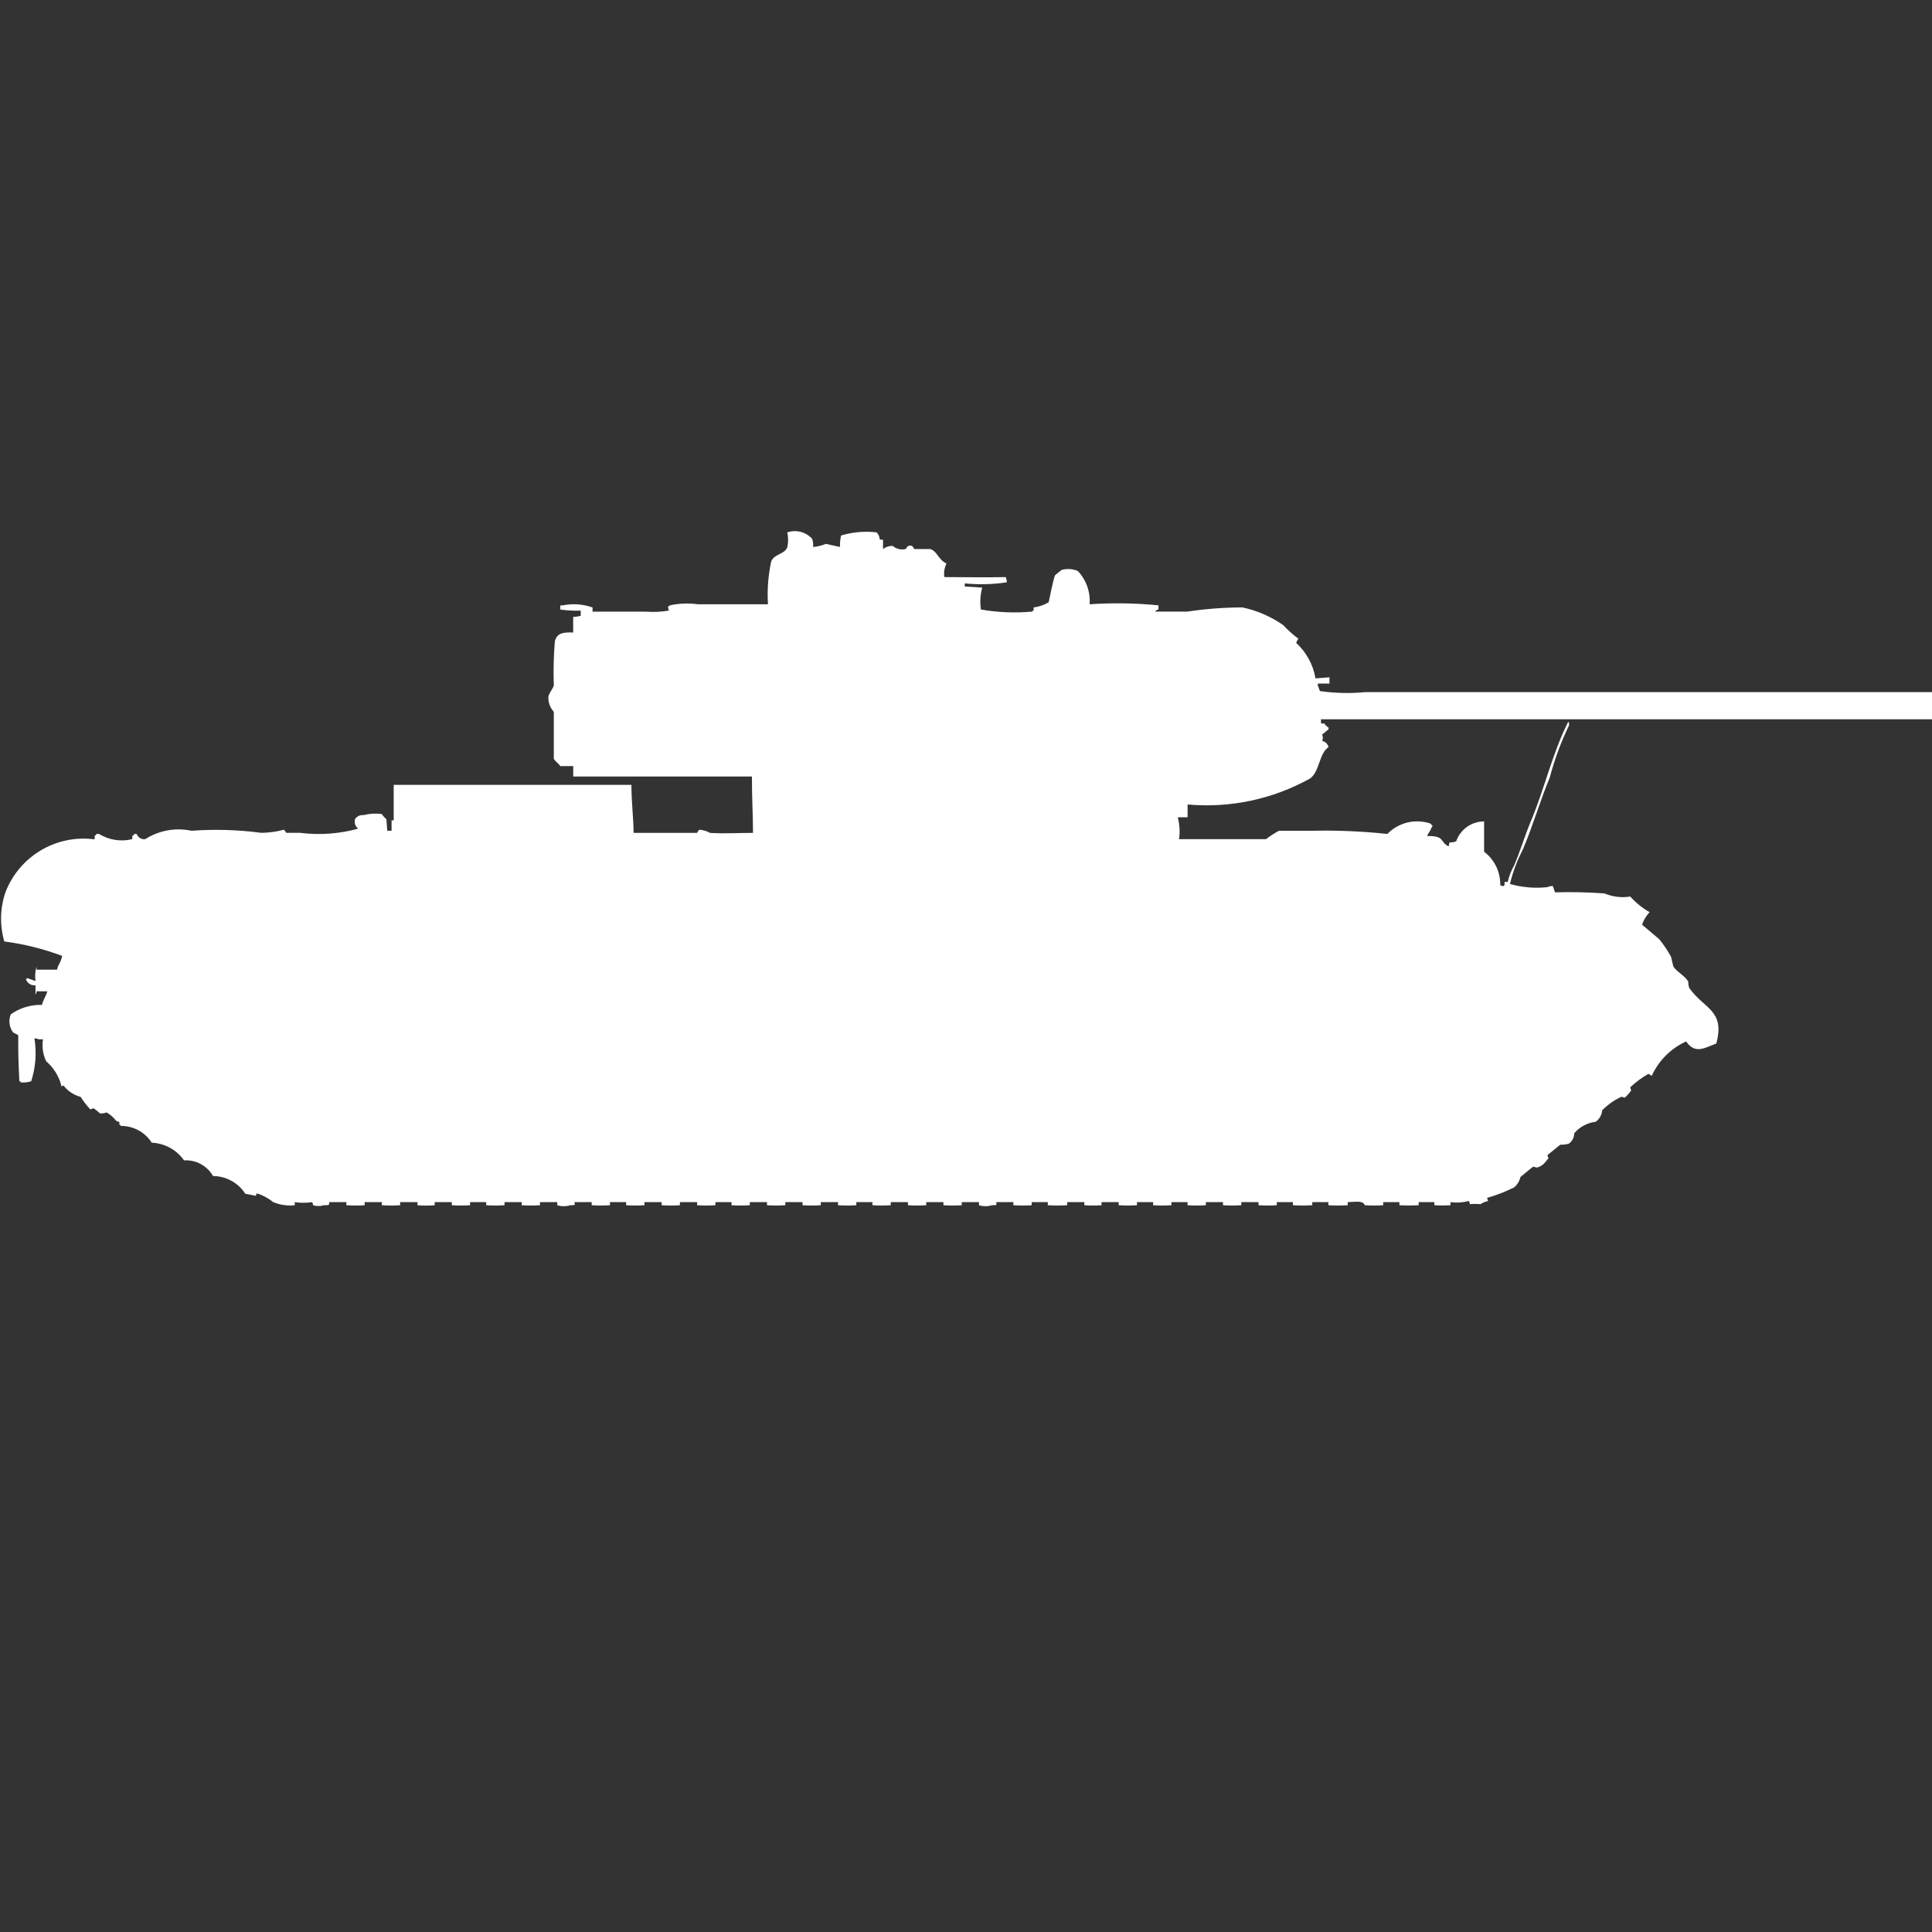 <?xml version="1.0" encoding="utf-8"?>
<!-- Generator: Adobe Illustrator 16.0.0, SVG Export Plug-In . SVG Version: 6.00 Build 0)  -->
<!DOCTYPE svg PUBLIC "-//W3C//DTD SVG 1.1//EN" "http://www.w3.org/Graphics/SVG/1.1/DTD/svg11.dtd">
<svg version="1.1" id="Layer_1" xmlns="http://www.w3.org/2000/svg" xmlns:xlink="http://www.w3.org/1999/xlink" x="0px" y="0px"
	 width="40px" height="40px" viewBox="0 0 40 40" enable-background="new 0 0 40 40" xml:space="preserve">
<rect x="0" y="0" width="40" height="40" fill="#333333" stroke="none"/>
<path id="ussr_kv_220_ico" fill="#FFFFFF" d="M16.3,11.022c0.182-0.061,0.382-0.01,0.512,0.13c0.022,0.055,0.03,0.115,0.022,0.173
	c0.092-0.009,0.182-0.031,0.267-0.065l0.29,0.065c-0.002-0.08,0.005-0.16,0.022-0.238c0.238-0.071,0.488-0.094,0.735-0.065
	c0.041,0.04,0.064,0.094,0.067,0.151h0.067v0.194c0.057-0.044,0.127-0.067,0.2-0.065c0.073,0.064,0.173,0.088,0.267,0.065
	c0.026-0.012,0.027-0.094,0.134-0.065c0.019,0.02,0.034,0.042,0.045,0.065h0.334c0.143,0.047,0.167,0.224,0.334,0.3
	c-0.043,0.087-0.059,0.185-0.044,0.281c0.427,0,0.858,0.01,1.271,0c0.014,0.034,0.021,0.071,0.021,0.108
	c-0.287,0.044-0.579,0.052-0.869,0.022v0.065l0.356,0.022v0.022c-0.037,0.141-0.044,0.288-0.022,0.432
	c0.353,0.062,0.712,0.076,1.069,0.043v-0.02H21.4v-0.065c0.109-0.014,0.217-0.051,0.312-0.108c0,0,0.101-0.513,0.134-0.562
	l0.135-0.108c0.11-0.03,0.228-0.022,0.334,0.022c0.175,0.186,0.264,0.436,0.244,0.69c0.475-0.033,0.952-0.025,1.426,0.022v0.086
	c-0.028,0.002-0.054,0.019-0.067,0.043h0.668c0.376-0.057,0.756-0.085,1.136-0.086c0.305,0.064,0.592,0.189,0.846,0.367
	c0.096,0.103,0.201,0.197,0.313,0.281c-0.02,0.026-0.034,0.055-0.045,0.086c0.211,0.194,0.352,0.453,0.4,0.735l0.289-0.022v0.13
	h-0.24V14.2c0.015,0.022,0.029,0.086,0.044,0.108c0.31,0.044,0.624,0.052,0.935,0.022H40v0.562H27.35v0.086h0.067
	c0.022,0.035,0.054,0.065,0.089,0.086V15.1l-0.134,0.108c0.022,0.041,0.022,0.089,0,0.13c0.065,0.014,0.118,0.064,0.134,0.13
	c-0.199,0.133-0.182,0.5-0.379,0.648c-0.773,0.431-1.658,0.619-2.539,0.54v0.264h-0.199v0.022c0.035,0.141,0.043,0.288,0.021,0.432
	h1.8c0.085-0.064,0.174-0.122,0.267-0.173h0.646c0.534-0.014,1.068,0.008,1.6,0.065c0.231-0.237,0.578-0.321,0.892-0.216
	c0.011,0.018,0.026,0.032,0.044,0.043c-0.002,0.017-0.01,0.032-0.022,0.043c-0.024,0.075-0.063,0.1-0.089,0.173
	c0.375-0.005,0.253,0.117,0.445,0.216c0.002-0.03,0.01-0.059,0.021-0.086c0.047,0.005,0.093-0.002,0.135-0.022
	c0.086-0.246,0.318-0.411,0.578-0.41v0.627c0.216,0.164,0.34,0.421,0.334,0.691c0.02,0.014,0.043,0.021,0.067,0.022
	c0.005-0.009,0.013-0.017,0.022-0.022v-0.066h0.066c0.028-0.121,0.073-0.237,0.135-0.346c0.127-0.3,0.215-0.6,0.334-0.886
	c0.291-0.687,0.45-1.421,0.779-2.074h0.021v0.065c-0.167,0.346-0.301,0.708-0.399,1.08c-0.2,0.48-0.346,0.992-0.557,1.491
	c-0.118,0.226-0.208,0.465-0.267,0.713c0.252,0.071,0.518,0.094,0.778,0.065c0.034-0.018,0.073-0.025,0.11-0.022l0.045,0.13
	c0.342-0.01,0.684-0.002,1.023,0.022c0.169,0.071,0.354,0.094,0.535,0.065c0.115,0.129,0.25,0.238,0.4,0.323
	c-0.07,0.075-0.123,0.163-0.156,0.259l0.355,0.301c0.094,0.114,0.176,0.237,0.246,0.367l0.045,0.193
	c0.067,0.117,0.252,0.2,0.312,0.324c-0.003,0.045,0.005,0.089,0.022,0.13c0.307,0.433,0.744,0.455,0.557,1.146
	c-0.23,0.084-0.436,0.233-0.624-0.043c-0.316,0.143-0.569,0.396-0.713,0.713l-0.067-0.043c-0.137,0.078-0.264,0.172-0.379,0.28
	l0.021,0.065c-0.038,0.055-0.083,0.105-0.133,0.15l-0.067-0.021c-0.149,0.068-0.284,0.164-0.4,0.281
	c-0.008,0.095-0.057,0.182-0.134,0.238c-0.173,0.021-0.332,0.105-0.445,0.237c0,0.086-0.041,0.166-0.111,0.216
	c-0.057,0.017-0.117,0.023-0.178,0.022l-0.267,0.216l0.022,0.064c-0.028,0.038-0.059,0.074-0.09,0.108
	c-0.042,0.044-0.096,0.074-0.156,0.086l-0.066-0.021c-0.016,0.006-0.236,0.188-0.268,0.216c-0.019,0.085-0.066,0.161-0.133,0.216
	c-0.18,0.089-0.365,0.161-0.558,0.216l0.022,0.065c-0.057,0.011-0.109,0.032-0.156,0.065c-0.074-0.007-0.148-0.007-0.223,0
	c0-0.024-0.008-0.047-0.022-0.065c-0.124,0.032-0.253,0.04-0.379,0.022v0.064c-0.111,0.008-0.224,0.008-0.334,0v-0.063h-0.324v0.064
	c-0.149,0.007-0.252,0.007-0.399,0v-0.064h-0.336v0.064c-0.126,0.008-0.252,0.008-0.379,0c-0.045-0.1-0.162-0.07-0.355-0.064v0.064
	c-0.133,0.008-0.268,0.008-0.4,0v-0.064h-0.334v0.064c-0.133,0.008-0.267,0.008-0.4,0v-0.064h-0.334v0.064
	c-0.127,0.008-0.254,0.008-0.379,0v-0.064H25.7v0.064c-0.126,0.008-0.253,0.008-0.38,0v-0.064h-0.354v0.064
	c-0.126,0.008-0.252,0.008-0.379,0v-0.064h-0.334v0.064c-0.126,0.008-0.253,0.008-0.379,0v-0.064h-0.334v0.064
	c-0.126,0.008-0.253,0.008-0.379,0v-0.064h-0.355v0.064c-0.119,0.008-0.238,0.008-0.356,0v-0.064h-0.356v0.064
	c-0.133,0.008-0.267,0.008-0.4,0v-0.064h-0.334v0.064c-0.127,0.008-0.253,0.008-0.379,0v-0.064h-0.356
	c0.009,0.071,0.022,0.061-0.089,0.064c-0.087,0.027-0.18,0.027-0.267,0v-0.064h-0.357v0.064c-0.126,0.008-0.253,0.008-0.379,0
	v-0.064h-0.356v0.064c-0.126,0.008-0.252,0.008-0.379,0v-0.064h-0.356v0.064c-0.126,0.008-0.252,0.008-0.379,0v-0.064h-0.334v0.064
	c-0.126,0.008-0.253,0.008-0.379,0v-0.064h-0.356v0.064c-0.126,0.008-0.253,0.008-0.379,0v-0.064h-0.356v0.064
	c-0.126,0.008-0.252,0.008-0.379,0v-0.064h-0.356v0.064c-0.126,0.008-0.253,0.008-0.379,0v-0.064h-0.333v0.064
	c-0.126,0.008-0.253,0.008-0.379,0v-0.064h-0.356v0.064c-0.126,0.008-0.253,0.008-0.379,0v-0.064h-0.356v0.064
	c-0.126,0.008-0.252,0.008-0.379,0v-0.064h-0.334v0.064c-0.126,0.008-0.253,0.008-0.379,0v-0.064h-0.356
	c0.009,0.071,0.022,0.061-0.089,0.064c-0.087,0.027-0.18,0.027-0.267,0v-0.064H11.18v0.064c-0.126,0.008-0.253,0.008-0.379,0v-0.064
	h-0.356v0.064c-0.126,0.008-0.252,0.008-0.379,0v-0.064H9.733v0.064c-0.126,0.008-0.252,0.008-0.379,0v-0.064H9v0.064
	c-0.119,0.01-0.237,0.01-0.356,0v-0.064H8.285v0.064c-0.126,0.008-0.253,0.008-0.379,0v-0.064H7.55v0.064
	c-0.126,0.008-0.252,0.008-0.379,0v-0.064H6.815c0,0.064,0.007,0.063-0.111,0.064c-0.073,0.022-0.15,0.022-0.223,0
	c0-0.023-0.007-0.047-0.022-0.064c-0.118,0.018-0.238,0.018-0.356,0v0.064c-0.151,0.017-0.305-0.006-0.445-0.064
	c-0.094-0.075-0.199-0.133-0.312-0.174c-0.049-0.008-0.041,0-0.045,0.043l-0.223-0.043c-0.146-0.227-0.398-0.365-0.668-0.367
	c-0.122-0.213-0.354-0.339-0.6-0.324c-0.154-0.219-0.401-0.354-0.668-0.366c-0.141-0.22-0.385-0.351-0.646-0.347v-0.021H2.472
	v-0.064c-0.024,0-0.048-0.008-0.067-0.022c-0.055-0.07-0.123-0.13-0.2-0.173c-0.042,0.018-0.088,0.025-0.134,0.021
	c-0.042-0.039-0.086-0.074-0.134-0.107L1.87,22.969c-0.074-0.08-0.141-0.166-0.2-0.259c-0.142-0.037-0.267-0.121-0.356-0.237
	l-0.045,0.021v-0.021c-0.051-0.195-0.16-0.369-0.312-0.5c-0.069-0.141-0.093-0.3-0.067-0.455H0.8
	c-0.026-0.014-0.057-0.021-0.087-0.018c0.048,0.297,0.025,0.6-0.067,0.886c-0.072,0.024-0.148,0.032-0.223,0.022v-0.022H0.4
	c-0.008-0.206-0.022-0.454-0.022-0.69v-0.26c-0.013-0.021-0.092-0.045-0.111-0.065C0.19,21.262,0.174,21.123,0.223,21
	c0.188-0.133,0.415-0.201,0.646-0.195c0.022-0.1,0.082-0.177,0.111-0.281H0.757c0.001,0.024-0.007,0.047-0.022,0.065V20.4
	c-0.089,0.01-0.173-0.045-0.2-0.131h0.022v-0.022l0.178,0.065c-0.015-0.102-0.007-0.203,0.022-0.301v0.065H1.18l0.02-0.068
	c0.039-0.067,0.069-0.14,0.089-0.216c-0.387-0.146-0.79-0.247-1.2-0.3C-0.007,19.16,0,18.807,0.111,18.478
	c0.287-0.751,1.052-1.207,1.849-1.1v-0.069c0.017-0.012,0.03-0.027,0.04-0.044h0.049c0.206,0.127,0.455,0.167,0.69,0.108v-0.064
	c0.018-0.011,0.033-0.025,0.045-0.043h0.045c0.027,0.073,0.101,0.118,0.178,0.108c0.284-0.182,0.628-0.244,0.957-0.174
	c0.483-0.035,0.968-0.021,1.448,0.043c0.158-0.002,0.315-0.024,0.468-0.065c0.019,0.02,0.034,0.042,0.045,0.065h0.29
	c0.402,0.051,0.81,0.021,1.2-0.086c-0.058-0.046-0.084-0.122-0.067-0.194c0.037-0.061,0.106-0.095,0.178-0.087
	c0.124-0.032,0.252-0.04,0.379-0.022C7.932,16.895,7.964,16.931,8,16.963L8.018,17.2h0.089v-0.215h0.044V16.25h4.922
	c0,0.365,0.043,0.678,0.045,0.994h1.314c0.011-0.024,0.026-0.046,0.044-0.065c0.078,0.004,0.155,0.026,0.223,0.065
	c0.3,0.019,0.581,0,0.891,0c0-0.374-0.024-0.727-0.022-1.167h-3.7v-0.216H11.6c-0.031-0.049-0.115-0.109-0.134-0.151v-0.972
	c-0.081-0.088-0.121-0.206-0.111-0.324c0.016-0.062,0.091-0.162,0.111-0.216c-0.011-0.31-0.003-0.62,0.022-0.929
	c0.049-0.156,0.154-0.183,0.379-0.173v-0.324c0.053-0.001,0.105-0.009,0.156-0.022v-0.108c-0.141,0.005-0.283-0.002-0.423-0.022
	v-0.086h0.044c0.208-0.042,0.424-0.028,0.624,0.043v0.086h1.091c0.164,0.013,0.328,0.006,0.49-0.022
	c-0.013-0.064-0.045-0.067,0.022-0.108c0.19-0.042,0.386-0.049,0.579-0.022h1.45c-0.019-0.297,0.004-0.595,0.067-0.886
	c0.063-0.164,0.287-0.146,0.334-0.3C16.322,11.225,16.322,11.122,16.3,11.022z"/>
</svg>
